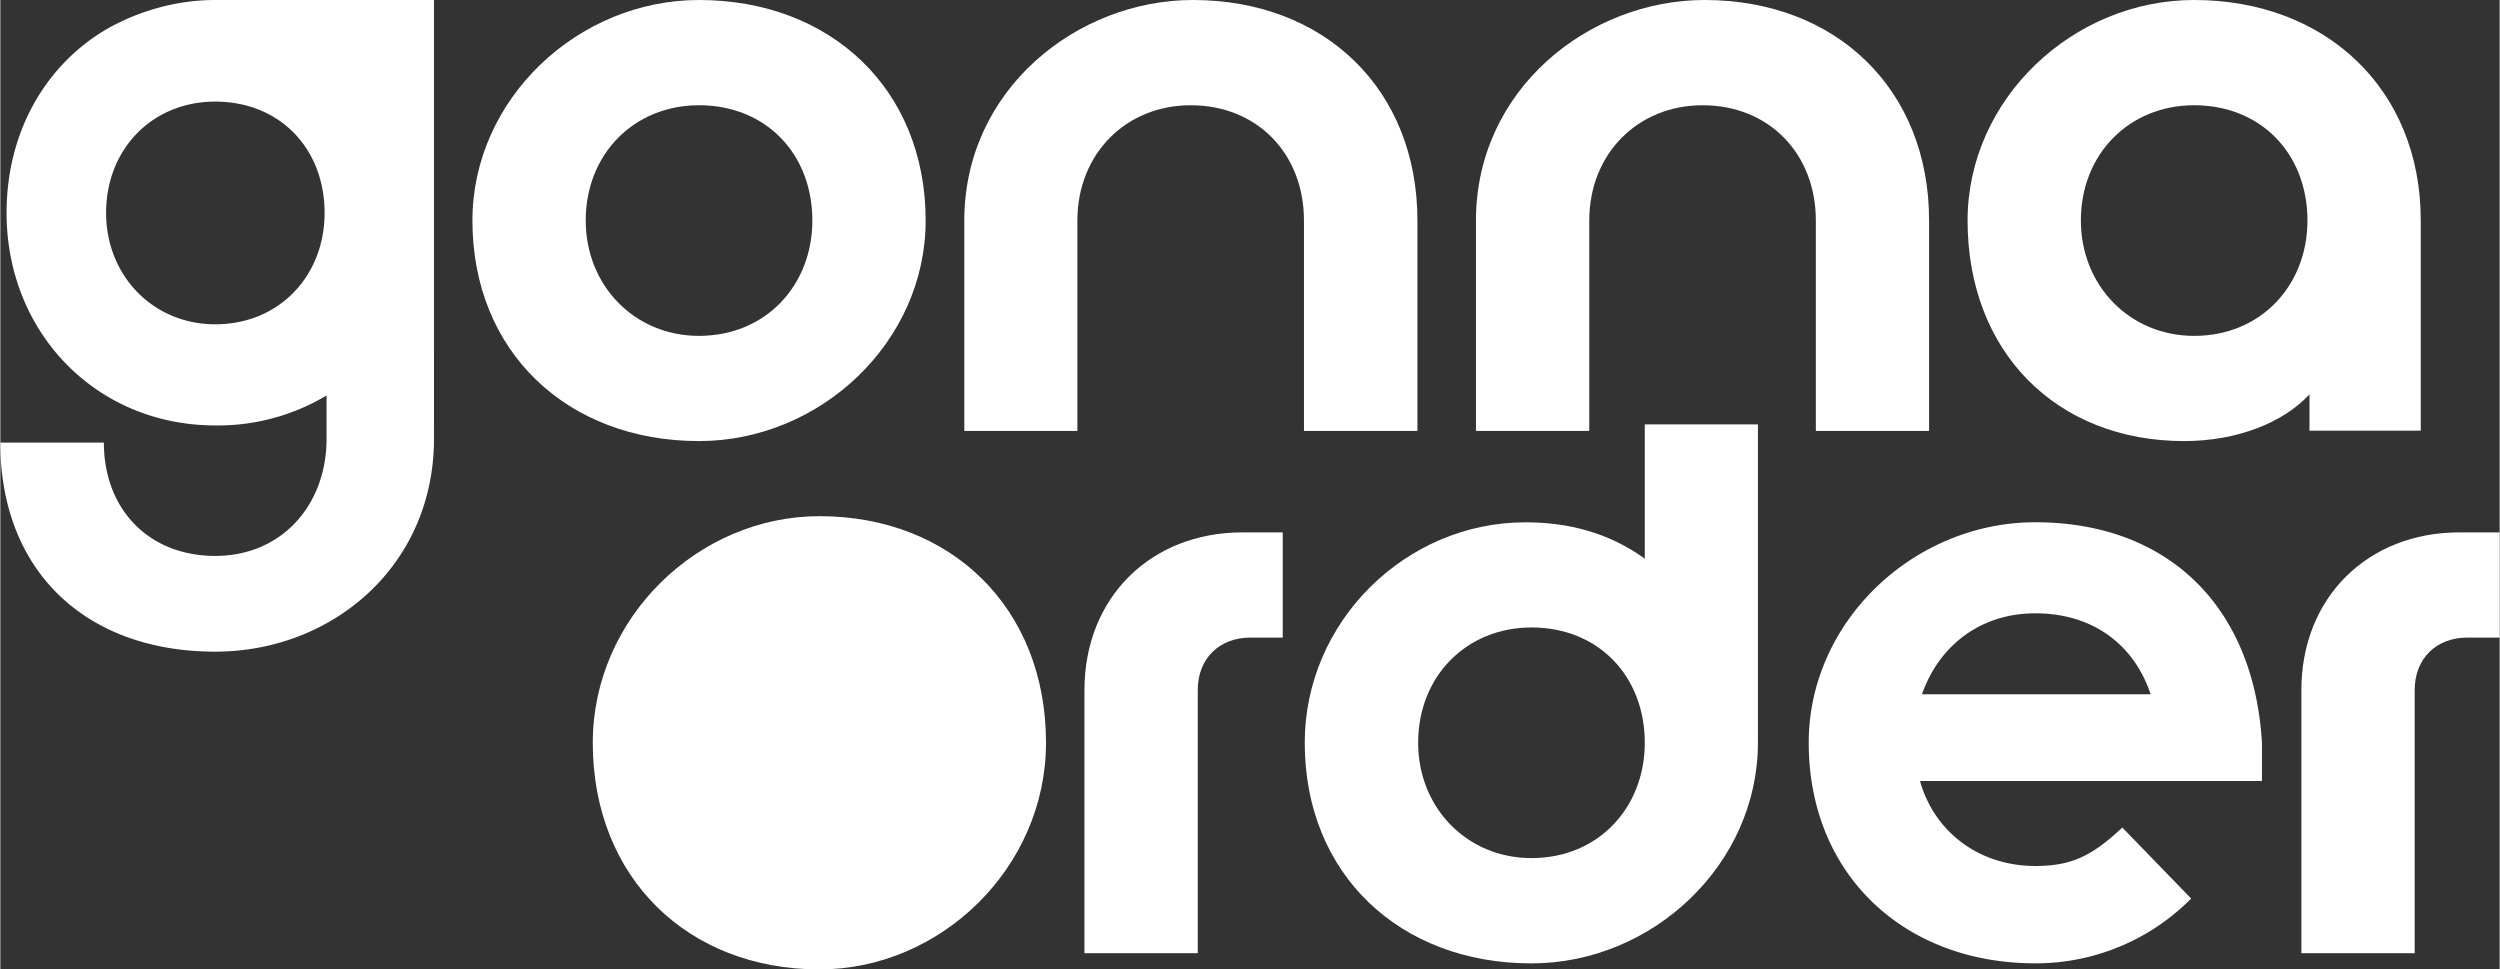<svg xmlns="http://www.w3.org/2000/svg" width="16.97cm" height="6.58cm" viewBox="0 0 481.14 186.61"><rect x="0" y="0" width="481.14" height="186.61" fill="#333333" stroke="none"/><title>GonnaOrder_Logo</title><path d="M338.11,304.06c-23.37,0-43.63,19.61-43.63,43.62,0,26,18.31,43.63,43.63,43.63,23.37,0,43.62-19.61,43.62-43.63C381.73,321.67,363.42,304.06,338.11,304.06Z" transform="translate(-180.43 -204.69)" fill="#ffffff"/><path d="M314.93,204.69c-23.36,0-43.62,19.09-43.62,42.46,0,25.31,18.31,42.45,43.62,42.45,23.37,0,43.63-19.08,43.63-42.45C358.56,221.83,340.25,204.69,314.93,204.69Zm0,64.66c-12.46,0-21.81-9.74-21.81-22.2,0-12.86,9.35-22.2,21.81-22.2,12.86,0,21.82,9.34,21.82,22.2C336.75,259.61,327.79,269.35,314.93,269.35Z" transform="translate(-180.43 -204.69)" fill="#ffffff"/><path d="M366,247.15c0-25.32,21.81-42.46,44-42.46,25.32,0,43.23,17.14,43.23,42.46v40.5H431.39v-40.5c0-12.86-9-22.2-21.81-22.2-12.46,0-21.81,9.34-21.81,22.2v40.5H366Z" transform="translate(-180.43 -204.69)" fill="#ffffff"/><path d="M464.5,247.15c0-25.32,21.81-42.46,44-42.46,25.31,0,43.23,17.14,43.23,42.46v40.5H529.93v-40.5c0-12.86-9-22.2-21.81-22.2-12.46,0-21.81,9.34-21.81,22.2v40.5H464.5Z" transform="translate(-180.43 -204.69)" fill="#ffffff"/><path d="M602.76,204.69c-23.37,0-43.62,19.09-43.62,42.46,0,25.31,17.14,42.45,41.68,42.45,10.12,0,19.08-3.5,24.14-9v7h21.42v-40.5C646.38,221.83,628.08,204.69,602.76,204.69Zm0,64.66c-12.46,0-21.81-9.74-21.81-22.2,0-12.86,9.35-22.2,21.81-22.2,12.86,0,21.81,9.34,21.81,22.2C624.57,259.61,615.62,269.35,602.76,269.35Z" transform="translate(-180.43 -204.69)" fill="#ffffff"/><path d="M389.13,337.56c0-17.92,12.85-30.38,30.38-30.38h7.79v20.25h-6.23c-5.84,0-10.13,3.9-10.13,10.13v50.63H389.13Z" transform="translate(-180.43 -204.69)" fill="#ffffff"/><path d="M497,286.39v25.85c-7-5.06-14.8-7-23-7-23,0-42.46,19.08-42.46,42.45,0,25.32,18.31,42.46,43.63,42.46,23.36,0,43.61-19.09,43.61-42.46V286.39Zm-21.81,83.49c-12.47,0-21.82-9.73-21.82-22.2,0-12.85,9.35-22.2,21.82-22.2,12.85,0,21.81,9.35,21.81,22.2C497,360.15,488.06,369.88,475.21,369.88Z" transform="translate(-180.43 -204.69)" fill="#ffffff"/><path d="M615.81,347.68c-1.56-26.48-18.31-42.45-43.63-42.45-23.36,0-43.62,19.08-43.62,42.45,0,25.32,18.31,42.46,43.62,42.46a42.08,42.08,0,0,0,30-12.47L588.93,364c-5.84,5.45-9.74,7.4-16.75,7.4-10.9,0-19.47-6.62-22.2-16.36h65.83Zm-65.44-9.34c3.12-9,10.91-15.58,21.81-15.58,11.3,0,19.09,6.23,22.2,15.58Z" transform="translate(-180.43 -204.69)" fill="#ffffff"/><path d="M623.4,337.56c0-17.92,12.85-30.38,30.38-30.38h7.79v20.25h-6.23c-5.84,0-10.13,3.9-10.13,10.13v50.63H623.4Z" transform="translate(-180.43 -204.69)" fill="#ffffff"/><path d="M222.92,204.69l.09,0c-.41,0-.81,0-1.22,0a41.3,41.3,0,0,0-11,1.51,42.8,42.8,0,0,0-10.24,4.3c-11.54,6.95-18.92,19.68-18.92,35.18,0,23,17.22,40.91,40.19,40.91.35,0,.69,0,1,0a40.65,40.65,0,0,0,20.41-5.77v8.33c0,12.79-8.65,22.56-21.44,22.56s-21.43-9-21.43-21.81H180.43c0,24.82,16.54,40.24,41.36,40.24,22.57,0,42.12-16.54,42.12-41V253.57h0V204.69Zm-1.13,62.43c-12,0-21-9.41-21-21.44,0-12.41,9-21.43,21-21.43,12.41,0,21.06,9,21.06,21.43C242.85,257.71,234.2,267.12,221.79,267.12Z" transform="translate(-180.43 -204.69)" fill="#ffffff"/></svg>
